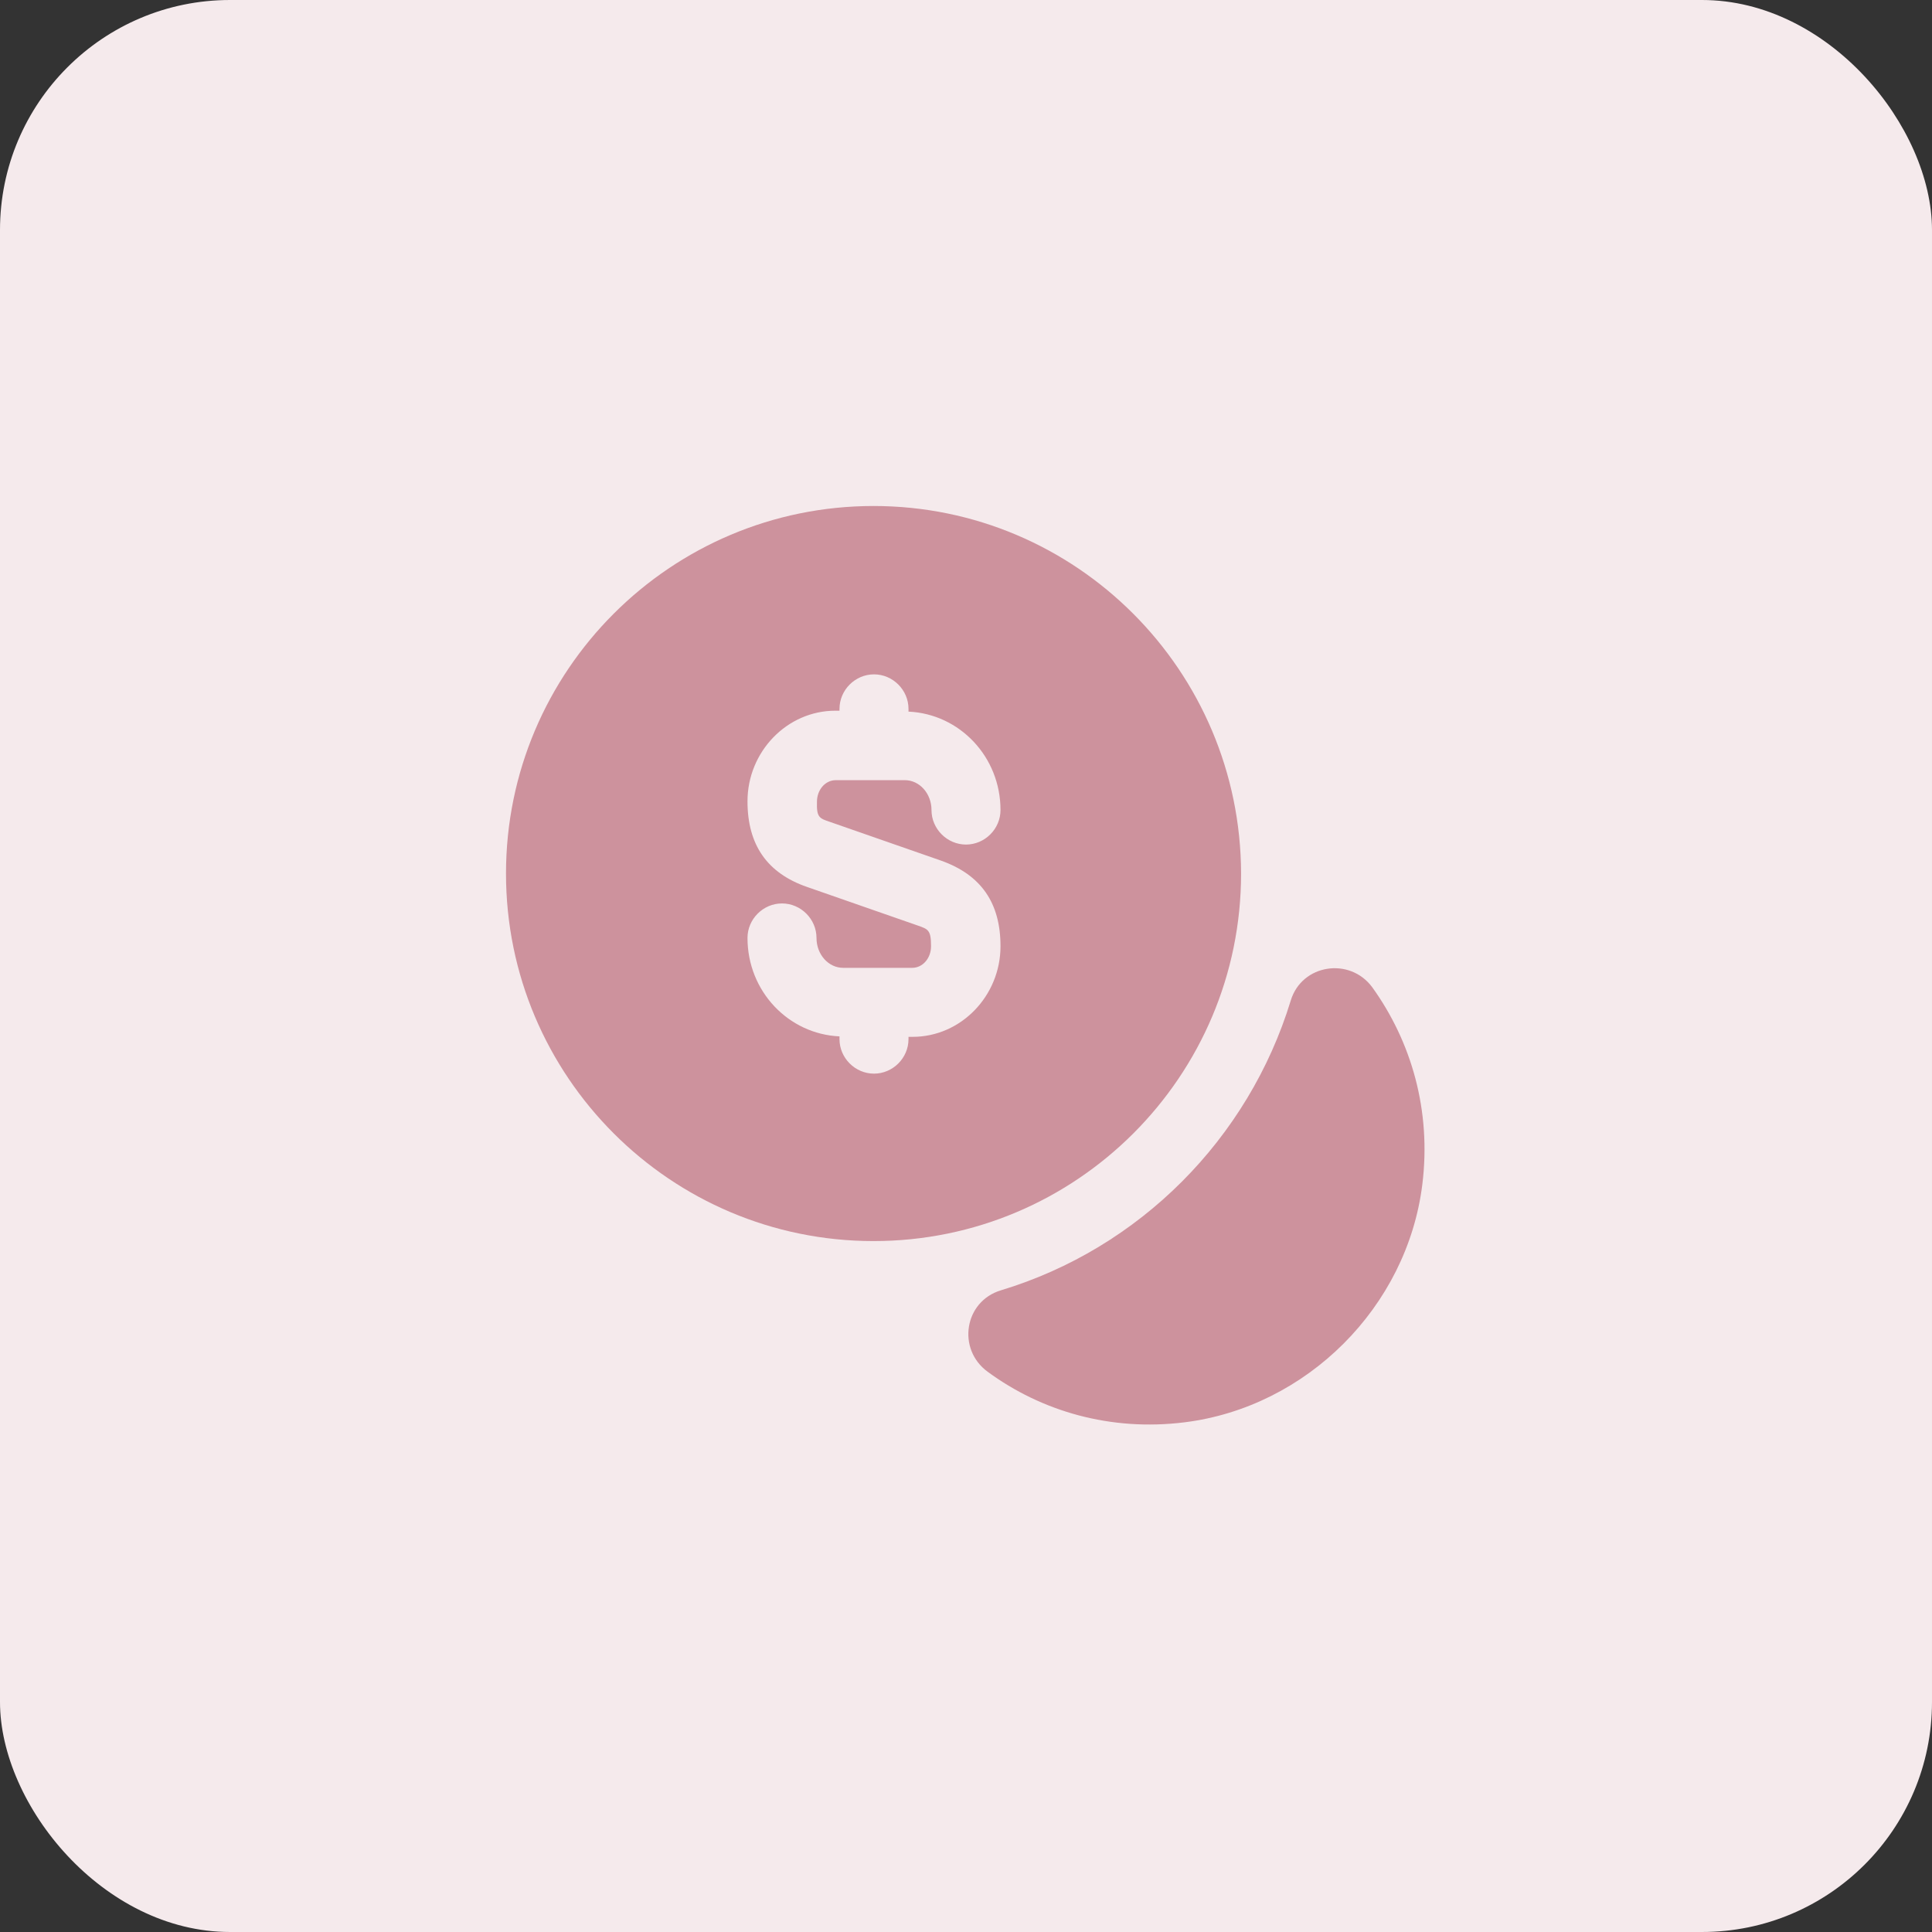 <svg width="42" height="42" viewBox="0 0 42 42" fill="none" xmlns="http://www.w3.org/2000/svg">
<rect x="0" y="0" width="42" height="42" fill="#333333" stroke="none"/>
<rect width="42" height="42" rx="5" fill="#F5EAEC"/>
<path d="M30.92 25.75C30.59 28.41 28.41 30.59 25.75 30.92C24.14 31.12 22.64 30.68 21.47 29.82C20.8 29.33 20.96 28.29 21.76 28.05C24.77 27.14 27.14 24.76 28.06 21.75C28.3 20.96 29.34 20.8 29.83 21.46C30.68 22.64 31.12 24.14 30.92 25.75Z" fill="#CD929D"/>
<path d="M18.99 11C14.58 11 11 14.58 11 18.99C11 23.4 14.58 26.98 18.99 26.98C23.4 26.98 26.98 23.4 26.98 18.99C26.97 14.58 23.4 11 18.99 11ZM18.05 17.87L20.46 18.71C21.33 19.02 21.75 19.63 21.75 20.57C21.75 21.65 20.89 22.54 19.84 22.54H19.75V22.59C19.75 23 19.41 23.34 19 23.34C18.59 23.34 18.25 23 18.25 22.59V22.53C17.14 22.48 16.25 21.55 16.25 20.39C16.25 19.98 16.59 19.64 17 19.64C17.41 19.64 17.75 19.98 17.75 20.39C17.75 20.75 18.01 21.04 18.33 21.04H19.83C20.06 21.04 20.24 20.83 20.24 20.57C20.24 20.22 20.18 20.2 19.95 20.12L17.54 19.28C16.68 18.98 16.25 18.37 16.25 17.42C16.25 16.34 17.11 15.45 18.16 15.45H18.25V15.41C18.25 15 18.59 14.66 19 14.66C19.41 14.66 19.75 15 19.75 15.41V15.47C20.86 15.52 21.75 16.45 21.75 17.61C21.75 18.02 21.41 18.36 21 18.36C20.59 18.36 20.25 18.02 20.25 17.61C20.25 17.25 19.99 16.96 19.67 16.96H18.17C17.94 16.96 17.76 17.17 17.76 17.43C17.75 17.77 17.81 17.79 18.05 17.87Z" fill="#CD929D"/>
</svg>
